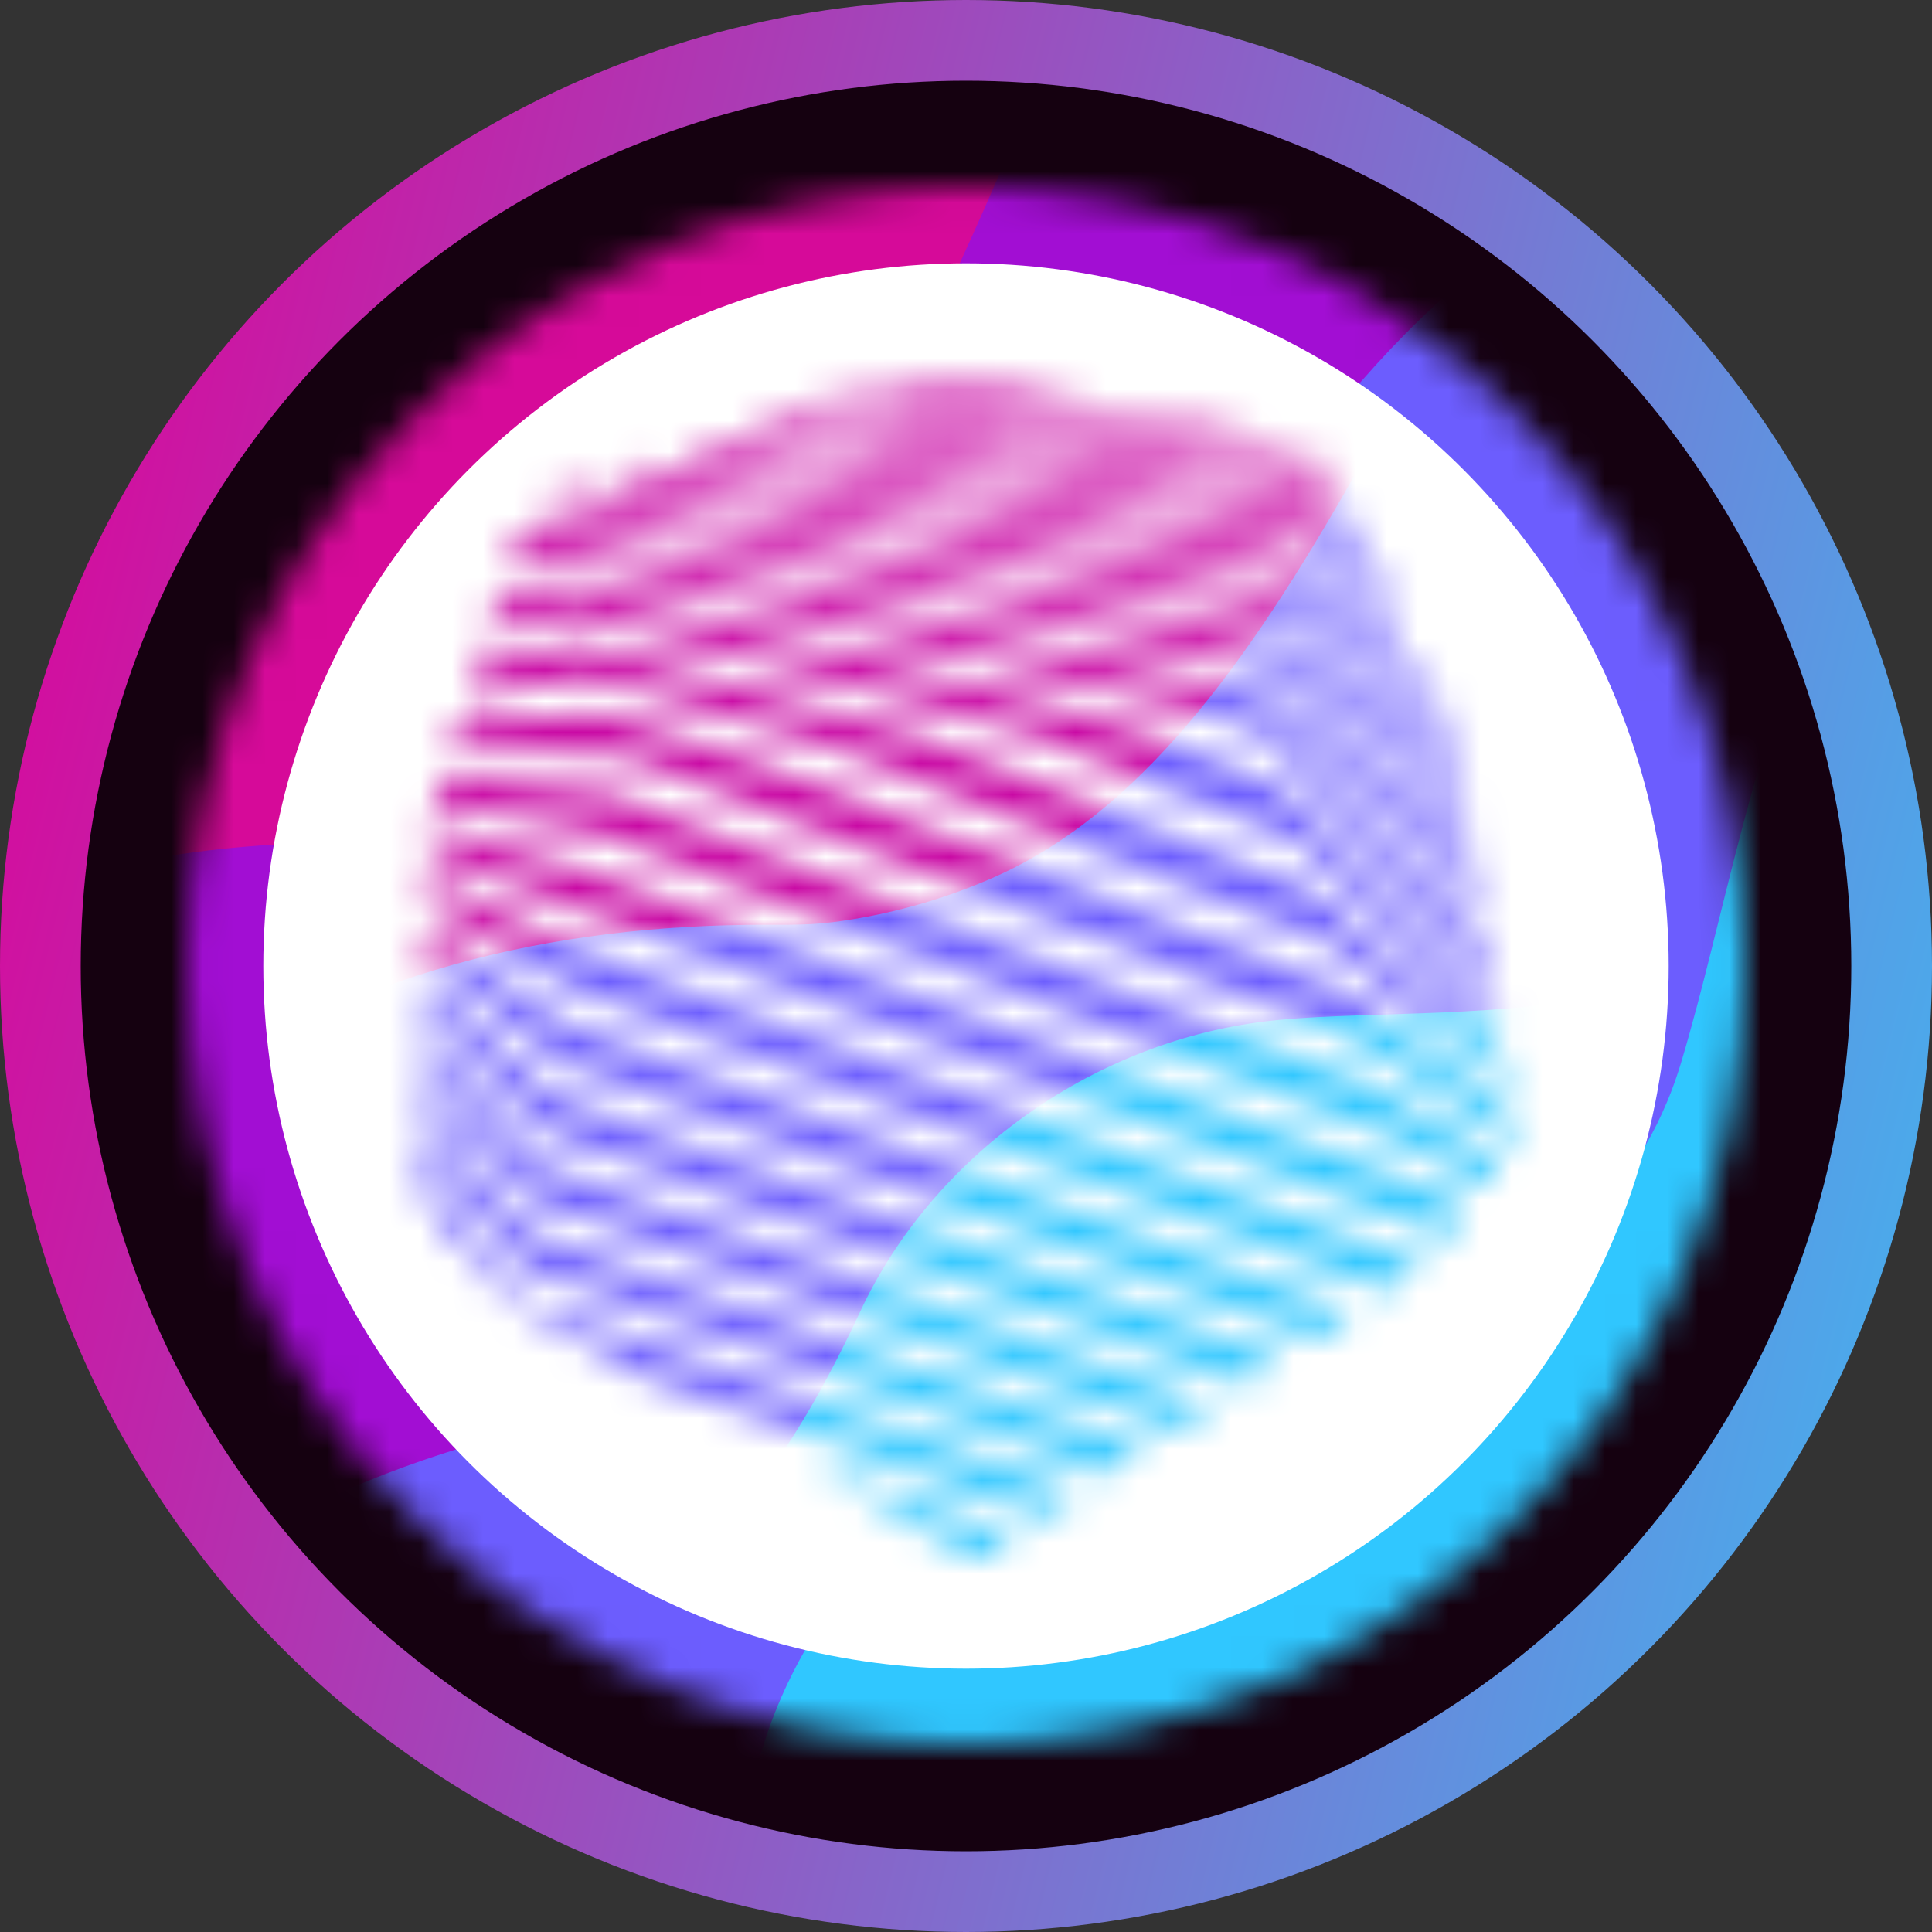 <svg xmlns="http://www.w3.org/2000/svg" fill="none" viewBox="0 0 62 62">
  <rect x="0" y="0" width="62" height="62" fill="#333333" stroke="none"/>
  <circle cx="31" cy="31" r="29.705" fill="#150110" stroke="url(#a)" stroke-width="2.59"/>
  <mask id="b" width="50" height="50" x="6" y="6" maskUnits="userSpaceOnUse" style="mask-type:alpha">
    <circle cx="31" cy="31" r="25" fill="#000"/>
  </mask>
  <g mask="url(#b)">
    <path fill="#6AEDCB" d="m23.278 86.43 25.892 6.933 15.412-57.805-37.432 30.398-3.873 20.475Z"/>
    <path fill="#30C7FF" d="M30.552 65.465c4.905-5.225 10.852-3.53 15.84-5.285 3.178-1.117 5.8-3.453 7.635-6.275 2.895-4.452 3.507-10.393 7.46-13.94.772-.695 1.667-1.285 2.237-2.152.443-.672.66-1.468.868-2.245L73.14 3.795c-6.742 1.48-11.86 6.812-16.508 11.915-19.685 21.605-38.84 43.792-60.502 63.417l27.16 7.308c2.005.537 3.405-9.408 3.53-10.265.565-3.93 1.255-7.503 3.732-10.705Z"/>
    <path fill="#6C5DFE" d="M-2.907 79.415s4.57-3.058 8.17-3.967c3.6-.91 9.327-3.228 12.682-6.673 3.355-3.445 5.027-6.747 6.318-11.93 1.29-5.183 5.46-9.693 10.762-11.432 5.302-1.738 16.155-2.087 18.925-11.318 2.77-9.23 3.55-22.642 18.955-29.573L83.038-33.04l-5.013-1.343L-17.7 69.785l-3.625 4.685 18.418 4.945Z"/>
    <path fill="#A20ED3" d="M-10.82 77.295s3.582-3.075 6.032-10.562c1.38-4.213 3.175-8.307 6.043-11.735 4.362-5.21 10.568-8.08 17.108-9.447.902-.19 1.802-.32 2.68-.61 1.655-.55 3.225-1.333 4.662-2.32 4.178-2.877 6.628-8.145 8.818-14.668 2.19-6.522 7.362-14.76 12.498-19.01 5.138-4.25 9.42-6.952 17.203-11.68 7.782-4.728 16.54-10.87 17.54-30.643L63.8-38.192l-72.79 66.63-12.337 46.04 10.508 2.817Z"/>
    <path fill="#D60A99" d="M-11.17 36.577s4.9-6.683 15.103-8.835C14.135 25.59 18.67 30.21 26.352 17.017 34.035 3.825 33.14-1.153 40.68-7.72c7.54-6.567 13.268-9.178 20.477-12.873 7.21-3.695 10.928-5.412 13.42-14.715L51.09-41.6l-56.822 57.87L-11.17 36.577Z"/>
    <path fill="#F005C4" d="M57.18-39.965c-4.558 2.085-9.918 4.4-12.623 9.598S38.8-19.473 34.77-14.925c-4.03 4.548-7.745 4.585-12.315 7.805-4.567 3.22-7.77 10.207-9.655 15.033C10.915 12.738 8.205 15.123 4.055 18.455c-4.15 3.333-11.453 4.04-11.453 4.04l6.258-23.352 8.59-17.688L36.175-45.595l21.005 5.63Z"/>
    <path fill="#FF744B" d="M-3.455 7.775c.043-.16.713-.495.845-.595.777-.575 1.512-1.202 2.203-1.877 2.777-2.73 3.32-5.905 4.012-9.565.477-2.535.725-6.387 2.56-8.392 1.815-1.982 3.348-3.65 9.687-5.205 3.94-.965 7.995-2.417 11.043-5.275 3.533-3.31 4.457-7.965 6.492-12.197 1.66-3.45 4.015-7.098 7.428-9.018l-28.273-7.575L-3.455 7.775Z"/>
  </g>
  <circle cx="31" cy="31" r="22.55" fill="#fff"/>
  <mask id="c" width="36" height="38" x="13" y="12" maskUnits="userSpaceOnUse" style="mask-type:alpha">
    <path fill="#000" fill-rule="evenodd" d="M48.627 36.051c-.028-.174-.128-.274-.258-.371-1.649-1.225-3.298-2.452-4.944-3.683-.148-.11-.303-.192-.473-.259-4.827-1.886-9.655-3.772-14.48-5.664-2.94-1.153-5.866-2.345-8.933-3.136-.13-.033-.253-.07-.389-.058-1.387.11-2.775.217-4.162.329-.106.009-.219-.004-.337.071-.053.272-.22.529-.225.854.145 0 .266-.001.386 0 1.513.016 3.026.037 4.54.045.333.002.641.071.949.19 7.428 2.882 14.855 5.766 22.288 8.634.76.294 1.467.657 2.136 1.123 1.257.877 2.538 1.722 3.828 2.593.152-.231.145-.231.074-.667Z" clip-rule="evenodd"/>
    <path fill="#000" fill-rule="evenodd" d="M47.948 37.194c-.96-.582-1.92-1.164-2.884-1.74-.372-.223-.724-.482-1.133-.639-8.034-3.088-16.068-6.175-24.101-9.266-.184-.071-.368-.109-.562-.129-1.12-.111-2.239-.226-3.358-.339-.588-.059-1.177-.116-1.775-.175-.093.284-.229.536-.238.835 1.327.255 2.632.498 3.933.759.591.119 1.199.169 1.767.386 7.647 2.918 15.294 5.838 22.94 8.76.765.293 1.553.535 2.287.9.853.424 1.685.89 2.529 1.334.093.049.175.133.319.116.15-.212.308-.436.457-.646-.046-.1-.121-.121-.181-.157ZM22.12 29.152c-1.048-.397-2.087-.825-3.151-1.172-1.157-.378-2.338-.678-3.51-1.011-.552-.157-1.105-.31-1.688-.473v.885c10.898 4.099 21.793 8.197 32.705 12.302.219-.31.423-.599.646-.916-.775-.344-1.498-.705-2.25-.991-7.582-2.882-15.168-5.753-22.753-8.625ZM15.202 22.346c.954-.156 1.907-.318 2.862-.471.437-.07.862-.16 1.32-.019 1.452.446 2.917.851 4.377 1.275 1.019.296 2.062.519 3.05.906 5.219 2.044 10.432 4.107 15.647 6.161.147.058.287.121.411.222 1.594 1.3 3.187 2.599 4.786 3.893.24.194.457.422.755.57.035-.221-.063-.403-.063-.596 0-.224-.111-.376-.276-.521-1.888-1.647-3.772-3.298-5.654-4.953-.149-.131-.309-.222-.491-.294-3.295-1.306-6.588-2.616-9.882-3.923-.829-.329-1.641-.72-2.495-.962-3.586-1.017-7.184-1.987-10.778-2.978-.17-.047-.328-.046-.497-.002-.455.119-.914.225-1.371.339-.548.137-1.095.28-1.641.419-.102.319-.196.615-.288.904.084.064.159.041.227.03ZM21.597 31.582c-1.14-.426-2.302-.798-3.405-1.315-1.397-.655-2.788-1.326-4.183-1.985-.089-.042-.173-.142-.307-.069v.804c.043.029.09.065.141.093 1.465.842 2.93 1.684 4.397 2.522.135.077.283.132.43.187 4.069 1.509 8.137 3.016 12.206 4.524 4.543 1.683 9.087 3.365 13.65 5.054.381-.253.767-.51 1.206-.802-.171-.066-.279-.108-.387-.149-7.917-2.954-15.834-5.905-23.748-8.865ZM43.202 42.057c-1.188-.436-2.376-.872-3.564-1.309-7.048-2.591-14.095-5.182-21.143-7.771-.217-.08-.418-.181-.609-.31-1.301-.879-2.606-1.752-3.91-2.626-.097-.065-.183-.152-.333-.179v.874c1.384 1.072 2.769 2.144 4.155 3.218.116.09.248.143.385.194 6.545 2.387 13.088 4.778 19.631 7.168 1.47.537 2.942 1.071 4.416 1.608.376-.262.77-.481 1.111-.766-.044-.078-.094-.083-.139-.1Z" clip-rule="evenodd"/>
    <path fill="#000" fill-rule="evenodd" d="M18.506 19.698c4.082 1.083 8.166 2.157 12.247 3.243.827.22 1.674.378 2.472.695 2.712 1.078 5.421 2.166 8.132 3.247.217.087.405.203.576.364 1.964 1.854 3.932 3.704 5.9 5.552.084.08.151.19.309.224-.059-.461-.094-.872-.469-1.239-1.971-1.934-3.919-3.892-5.855-5.861-.434-.44-.903-.769-1.484-.987-2.03-.761-3.998-1.665-6.124-2.184-5.381-1.314-10.741-2.713-16.11-4.077-.126-.032-.253-.072-.389-.013-.598.255-1.198.504-1.796.755-.112.344-.218.672-.345 1.062.818-.271 1.566-.507 2.305-.768.22-.077.414-.07.631-.013ZM17.973 35.246c-.163-.059-.302-.137-.431-.251-1.199-1.055-2.401-2.107-3.604-3.158-.103-.09-.201-.195-.368-.259v.888c1.208 1.184 2.438 2.386 3.66 3.594.185.183.388.309.634.397 6.374 2.289 12.747 4.583 19.12 6.876.997.358 1.995.714 3.004 1.075.367-.243.728-.481 1.154-.762-.494-.181-.92-.339-1.346-.494-7.274-2.637-14.548-5.273-21.824-7.906Z" clip-rule="evenodd"/>
    <path fill="#000" fill-rule="evenodd" d="M17.766 17.818c1.264.316 2.533.616 3.799.925 5.123 1.251 10.247 2.498 15.368 3.76 1.145.282 2.319.471 3.405.969.191.088.351.195.494.348 1.816 1.932 3.636 3.861 5.455 5.791.505.535 1.011 1.069 1.517 1.603-.02-.396.025-.783-.266-1.106-2.268-2.519-4.527-5.047-6.784-7.575-.113-.126-.24-.194-.396-.23-2.903-.68-5.805-1.36-8.708-2.041-4.606-1.081-9.213-2.158-13.816-3.254-.433-.103-.797-.095-1.143.188-.018.015-.037.03-.073.061-.11.345-.225.708-.362 1.138.399-.198.734-.36 1.062-.531.149-.078.283-.085.449-.043ZM38.579 44.983c-7.002-2.504-14.005-5.003-21.008-7.502-.175-.062-.32-.151-.446-.289-1.022-1.116-2.048-2.228-3.073-3.341-.16-.173-.32-.347-.542-.587v.981c1.124 1.344 2.275 2.715 3.418 4.092.134.161.304.227.486.292 5.771 2.045 11.541 4.09 17.312 6.136 1.021.362 2.042.726 3.079 1.094.361-.24.718-.477 1.077-.715-.082-.129-.204-.127-.301-.161Z" clip-rule="evenodd"/>
    <path fill="#000" fill-rule="evenodd" d="M17.185 39.648c-.2-.071-.357-.177-.487-.349-.663-.879-1.334-1.751-2.003-2.624-.395-.515-.792-1.028-1.189-1.542-.021.005-.041.01-.062.016v.909c.981 1.392 1.999 2.832 3.01 4.278.145.208.32.331.561.416 5.306 1.851 10.608 3.709 15.912 5.566.919.322 1.84.638 2.753.955.358-.238.697-.464 1.091-.726-.159-.059-.249-.094-.34-.126-6.415-2.258-12.83-4.516-19.245-6.772ZM28.095 18.648c4.144.937 8.287 1.879 12.432 2.811.177.04.301.113.417.249 2.101 2.47 4.207 4.936 6.313 7.403.095.111.177.239.325.315-.022-.504-.154-.916-.477-1.306-1.891-2.282-3.765-4.578-5.617-6.891-.346-.433-.71-.727-1.27-.765-.19-.013-.376-.086-.565-.126-3.504-.76-7.008-1.517-10.512-2.28-3.503-.763-7.005-1.532-10.509-2.292-.113-.024-.227-.084-.353-.039-.373.132-.747.259-1.186.411.146.049.222.081.3.098 3.567.806 7.135 1.608 10.702 2.415Z" clip-rule="evenodd"/>
    <path fill="#000" fill-rule="evenodd" d="M19.617 15.356c1.985.417 3.971.832 5.957 1.248 5.07 1.064 10.14 2.131 15.212 3.184.275.057.448.182.612.393 1.91 2.452 3.828 4.899 5.744 7.347.042.054.067.136.185.114-.098-.328-.037-.682-.27-.989-1.861-2.458-3.712-4.924-5.564-7.389-.107-.142-.227-.22-.411-.257-1.504-.297-3.006-.612-4.509-.916-5.232-1.058-10.466-2.113-15.699-3.17-.083-.017-.162-.052-.248-.021-.356.127-.712.254-1.082.385.041.042.055.068.073.072ZM16.865 41.759c-.262-.09-.448-.228-.602-.469-.847-1.323-1.712-2.633-2.573-3.946-.084-.129-.145-.277-.329-.414.008.364-.127.694.015.954.324.591.638 1.2 1.067 1.722.584.71 1.215 1.382 1.823 2.072.114.129.243.23.394.312 1.272.691 2.542 1.388 3.811 2.083.17.093.346.169.529.233 3.34 1.151 6.678 2.306 10.018 3.459.864.298 1.728.594 2.588.889.338-.254.7-.436 1.022-.718-.067-.032-.097-.05-.129-.061-5.877-2.04-11.755-4.081-17.634-6.117Z" clip-rule="evenodd"/>
    <path fill="#000" fill-rule="evenodd" d="M46.977 25.936c.028-.012.057-.024.086-.036-.089-.317-.053-.653-.265-.954-1.666-2.358-3.322-4.723-4.975-7.09-.121-.173-.264-.252-.469-.29-1.746-.322-3.49-.654-5.234-.982-1.994-.375-3.988-.748-5.982-1.124-2.243-.422-4.486-.844-6.728-1.27-.488-.093-1.087.03-1.553.348 6.563 1.281 13.111 2.56 19.626 3.832 1.85 2.548 3.672 5.058 5.494 7.567Z" clip-rule="evenodd"/>
    <path fill="#000" fill-rule="evenodd" d="M46.752 24.298c-.009-.574-.251-1.054-.536-1.494-1.366-2.109-2.759-4.2-4.136-6.301-.096-.147-.216-.21-.38-.239-2.262-.391-4.524-.782-6.785-1.18-3.106-.546-6.213-1.085-9.315-1.66-.586-.109-1.045.117-1.54.346 5.904 1.074 11.807 2.148 17.728 3.226 1.651 2.429 3.308 4.865 4.964 7.301Z" clip-rule="evenodd"/>
    <path fill="#000" fill-rule="evenodd" d="M44.874 20.114c.026-.016.051-.032.077-.048-.63-1.801-1.746-3.334-2.735-4.957-1.833-.298-3.669-.593-5.504-.895-3.028-.498-6.058-.99-9.081-1.513-.557-.097-.998.111-1.468.34 5.305.901 10.611 1.803 15.905 2.702.943 1.469 1.875 2.92 2.806 4.371ZM42.359 14.403c-.027-.009-.061-.022-.095-.028-2.215-.432-4.431-.863-6.646-1.293-1.92-.373-3.842-.731-5.775-1.035-.601-.094-1.143-.038-1.73.282 4.797.762 9.54 1.516 14.286 2.27.023-.061.02-.129-.04-.196ZM32.396 49.228c-1.904-.654-3.809-1.304-5.712-1.961-.132-.045-.257-.059-.439-.038 1.497.818 2.946 1.606 4.391 2.401.299.165.614.274.949.361.329-.221.654-.439.978-.655-.047-.095-.115-.089-.167-.107Z" clip-rule="evenodd"/>
  </mask>
  <g mask="url(#c)">
    <path fill="#6AEDCB" d="M20.876 71.36 45.321 83.3l26.592-54.585L28.715 51.717l-7.839 19.643Z"/>
    <path fill="#30C7FF" d="M32.199 51.89c5.902-4.251 11.497-1.406 16.806-2.185 3.382-.495 6.449-2.311 8.826-4.766 3.749-3.872 5.515-9.67 10.142-12.435.905-.542 1.911-.956 2.647-1.709.572-.584.943-1.333 1.301-2.068L86.613-1.26c-7.004.163-13.139 4.48-18.76 8.659C44.043 25.093 20.648 43.47-4.747 58.807l25.634 12.56c1.893.925 5.221-8.709 5.512-9.539 1.327-3.805 2.709-7.229 5.8-9.938Z"/>
    <path fill="#6C5DFE" d="M-3.844 59.28s5.147-2.157 8.91-2.364c3.763-.206 9.919-1.401 13.931-4.181 4.012-2.779 6.32-5.744 8.613-10.655 2.293-4.912 7.323-8.593 12.944-9.296 5.62-.7 16.498 1.062 21.052-7.594 4.554-8.656 7.939-21.865 24.632-25.773L103.634-36.029l-4.732-2.312-115.609 85.152-4.522 3.962 17.385 8.507Z"/>
    <path fill="#C908A4" d="M-11.313 55.63s4.167-2.366 8.063-9.349c2.194-3.928 4.778-7.658 8.301-10.515 5.359-4.342 12.098-5.994 18.878-6.085.936-.014 1.858.032 2.788-.086 1.756-.226 3.472-.7 5.096-1.405 4.721-2.054 8.186-6.825 11.635-12.896C46.898 9.223 53.652 2.024 59.593-1.212c5.944-3.235 10.735-5.094 19.407-8.29 8.672-3.196 18.59-7.612 23.431-27.114l-16.958-8.286L.009 7.318-21.232 50.781l9.919 4.85Z"/>
    <path fill="#D60A99" d="M-3.745 15.002S2.435 9.298 13.017 9.138c10.582-.16 14.201 5.323 24.419-6.324C47.654-8.834 47.73-13.966 56.518-19.042c8.788-5.076 15.001-6.562 22.901-8.841 7.901-2.279 11.938-3.267 16.229-12.049L73.475-50.767 5.62-4.169-3.745 15.002Z"/>
    <path fill="#F005C4" d="M79.223-47.955c-4.945 1.191-10.735 2.455-14.44 7.106-3.705 4.651-7.854 9.733-12.752 13.48-4.899 3.746-8.607 3.061-13.785 5.38-5.176 2.319-9.725 8.657-12.541 13.097-2.816 4.44-5.979 6.289-10.761 8.801C10.163 2.423 2.751 1.707 2.751 1.707L13.525-20.338l11.996-15.949L59.394-57.647l19.829 9.692Z"/>
  </g>
  <defs>
    <linearGradient id="a" x1="51.667" x2="-27.662" y1="148.393" y2="129.086" gradientUnits="userSpaceOnUse">
      <stop stop-color="#28D2FF"/>
      <stop offset="1" stop-color="#D7099C"/>
    </linearGradient>
  </defs>
</svg>
